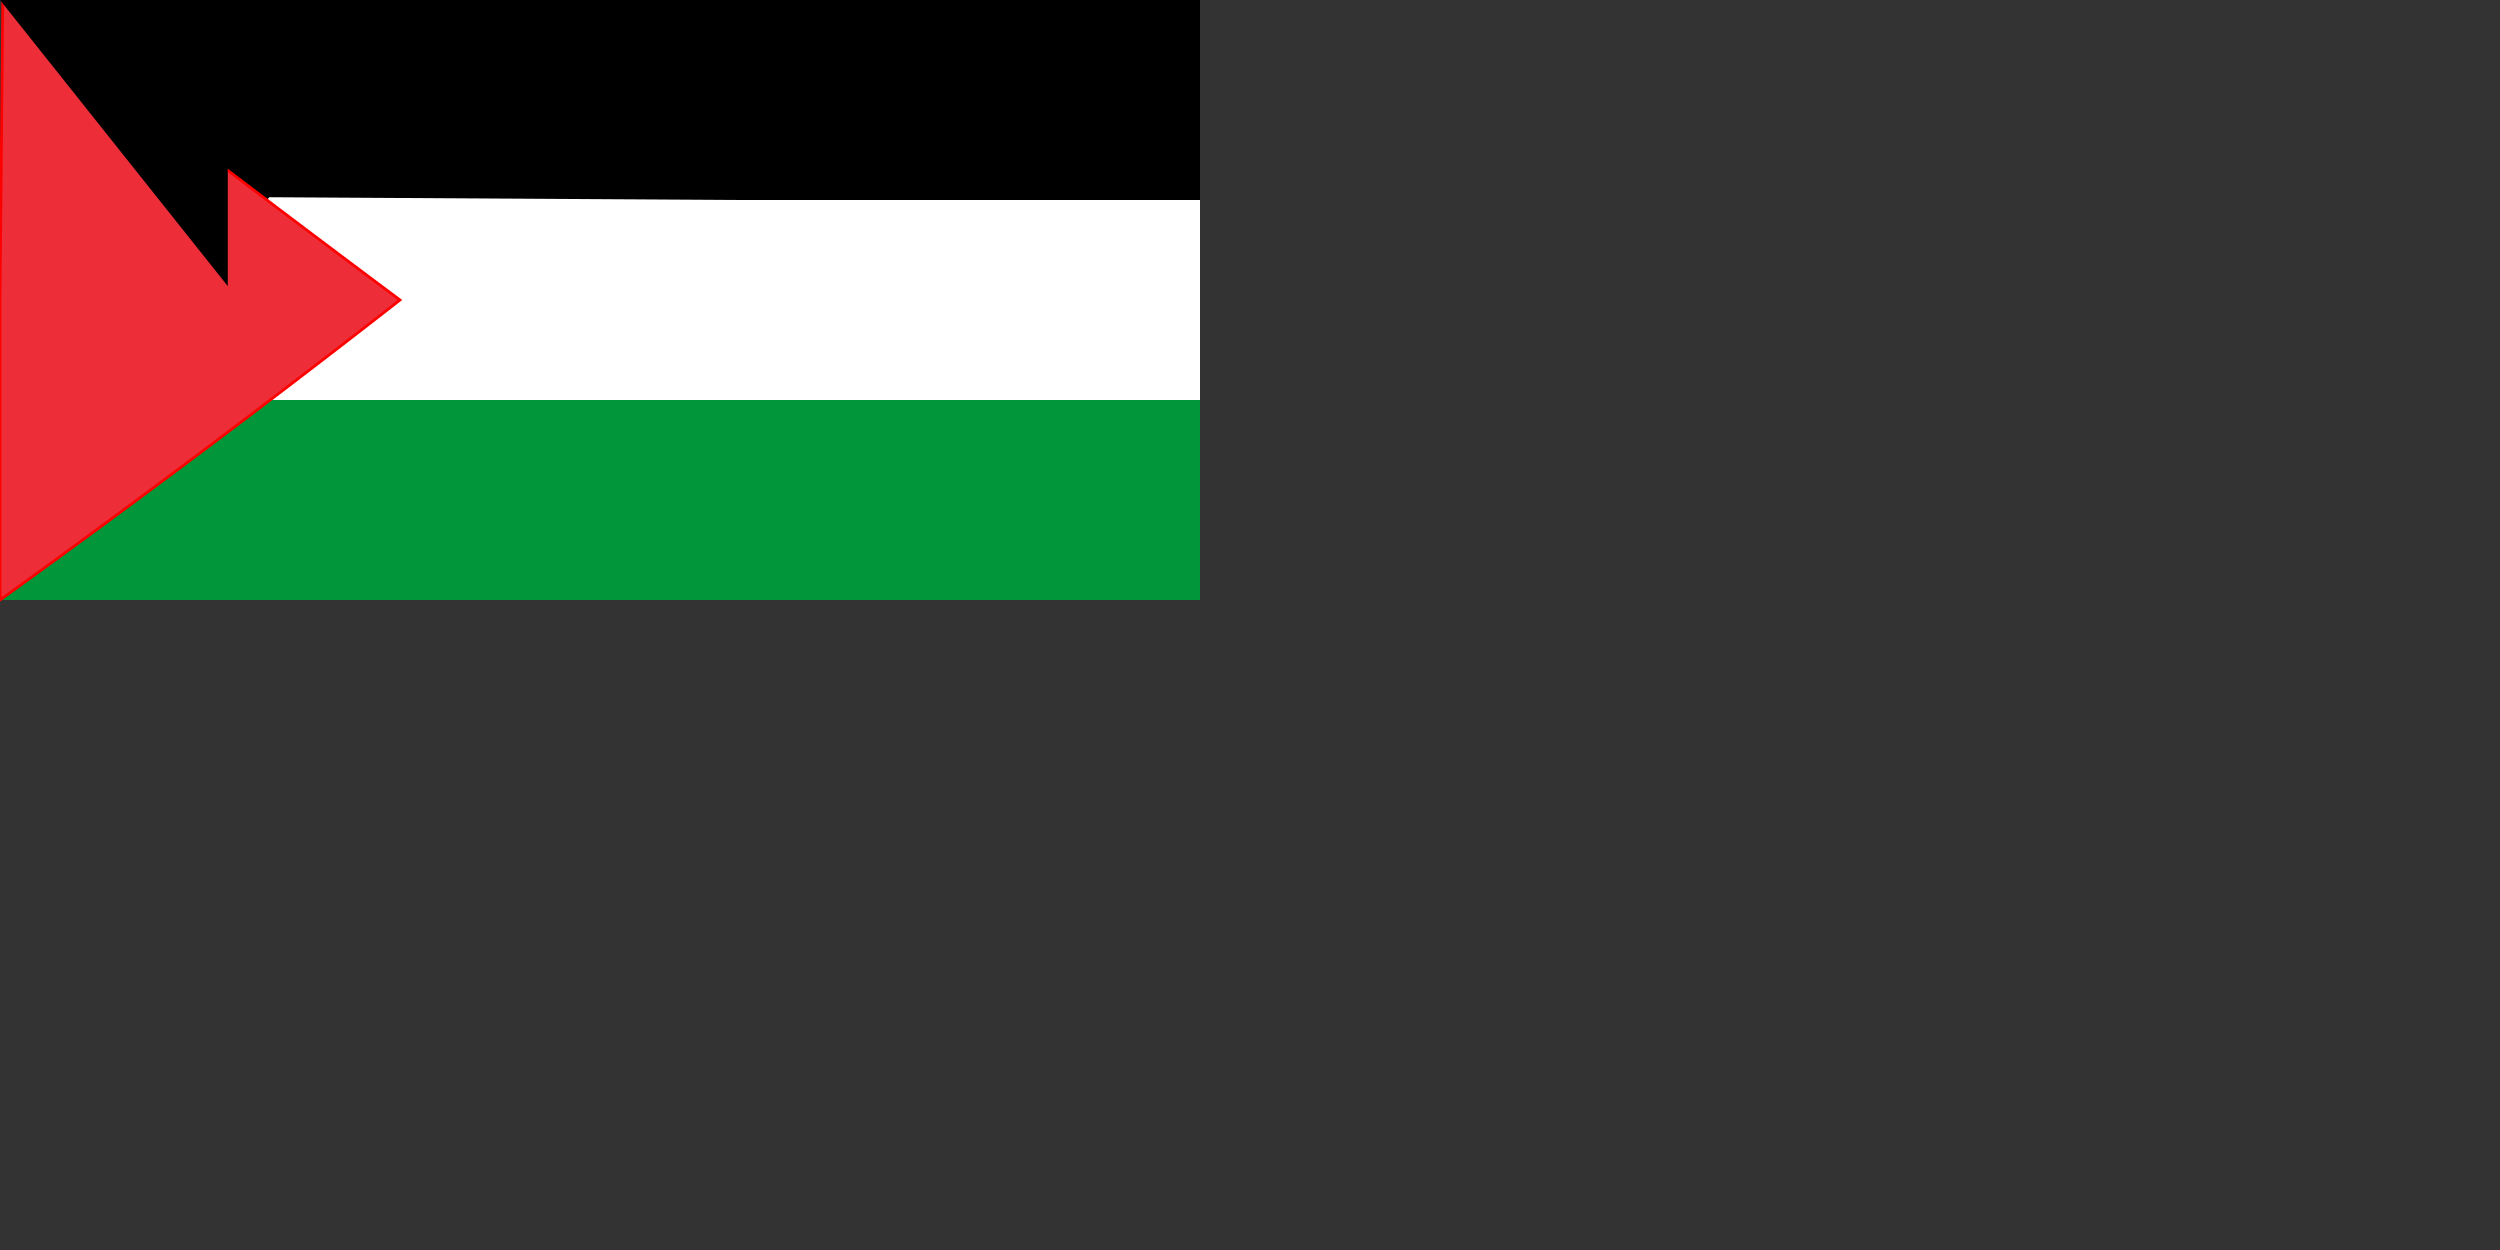 <svg xmlns="http://www.w3.org/2000/svg" width="900" height="450" version="1.0"><rect width="100%" height="100%" fill="#333333" stroke="none"/><path fill="#009639" d="M0 215c0-2 6-6 47-37l47-35h338v73H0v-1z"/><path d="M48 38C10 10 1 2 1 1L0 0h432v74H96L48 38z"/><path fill="#fff" d="m95 143 23-18 23-18a916 916 0 0 0-45-35l1-1 168 1h167v72H95v-1z"/><path fill="#ed2e38" stroke="red" d="M0 108 1 0h1a10014 10014 0 0 0 142 108A4656 4656 0 0 1 0 216V108z"/><path id="path-b7550" d="m m0 82 m0 103 m0 65 m0 65 m0 65 m0 65 m0 65 m0 65 m0 65 m0 65 m0 65 m0 65 m0 65 m0 65 m0 65 m0 65 m0 65 m0 65 m0 65 m0 65 m0 81 m0 104 m0 84 m0 68 m0 109 m0 111 m0 85 m0 116 m0 75 m0 102 m0 55 m0 106 m0 83 m0 87 m0 108 m0 49 m0 88 m0 85 m0 120 m0 70 m0 85 m0 74 m0 114 m0 80 m0 70 m0 56 m0 79 m0 74 m0 107 m0 76 m0 87 m0 110 m0 106 m0 102 m0 75 m0 48 m0 55 m0 86 m0 56 m0 119 m0 80 m0 54 m0 115 m0 108 m0 116 m0 97 m0 55 m0 73 m0 75 m0 122 m0 99 m0 99 m0 65 m0 69 m0 99 m0 107 m0 87 m0 104 m0 97 m0 78 m0 115 m0 122 m0 77 m0 119 m0 50 m0 81 m0 61 m0 61"/>
</svg>
